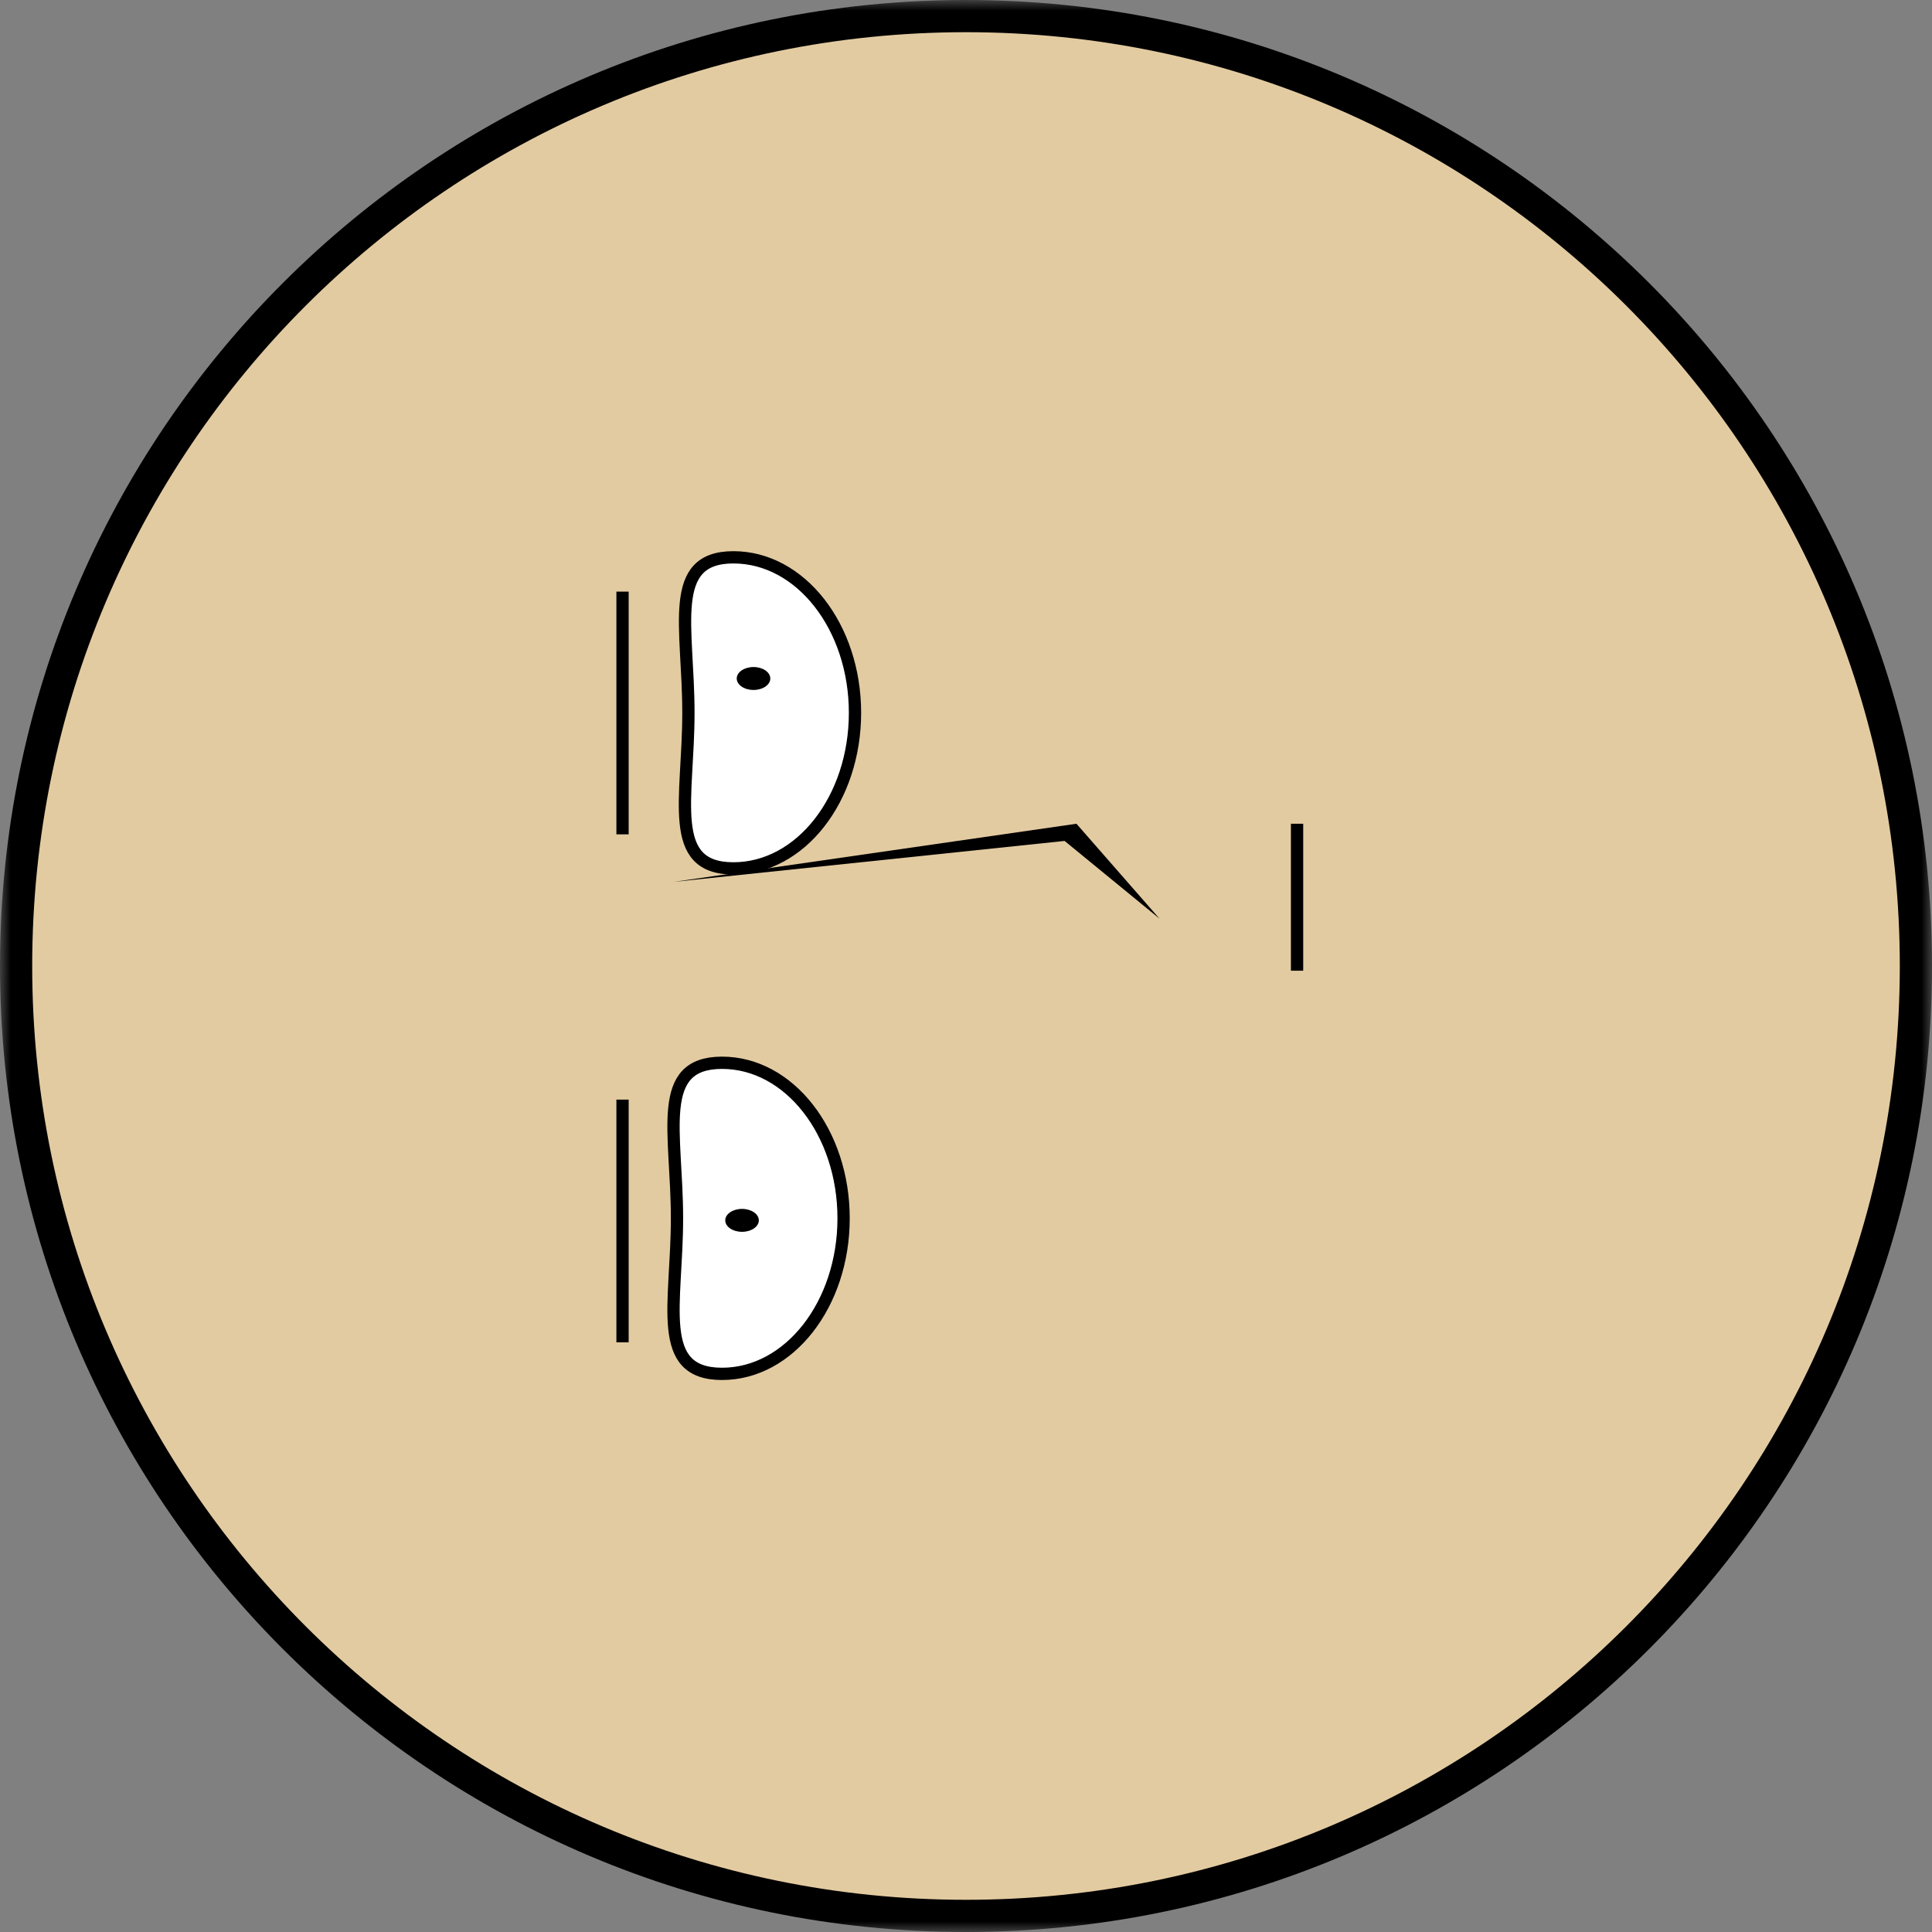 <svg width="90" height="90" viewBox="0 0 90 90" fill="none" xmlns="http://www.w3.org/2000/svg">
<rect x="0" y="0" width="90" height="90" fill="#808080" stroke="none"/>
<g clip-path="url(#clip0_394_11209)">
<mask id="mask0_394_11209" style="mask-type:luminance" maskUnits="userSpaceOnUse" x="0" y="0" width="90" height="90">
<path d="M0 0L0 90H90V0H0Z" fill="white"/>
</mask>
<g mask="url(#mask0_394_11209)">
<path d="M45 0.75C69.439 0.75 89.25 20.561 89.25 45C89.25 69.439 69.439 89.25 45 89.25C20.561 89.25 0.75 69.439 0.75 45C0.75 20.561 20.561 0.75 45 0.75Z" fill="#E3CBA1" stroke="black" stroke-width="1.5" stroke-miterlimit="10"/>
<path d="M33.635 49.508C36.762 49.508 39.298 52.75 39.298 56.754C39.298 60.758 36.762 64 33.635 64C30.508 64 31.537 60.758 31.537 56.754C31.537 52.75 30.508 49.508 33.635 49.508Z" fill="white" stroke="black" stroke-width="0.572" stroke-miterlimit="10"/>
<path d="M35.349 56.849C35.349 56.554 34.999 56.315 34.567 56.315C34.135 56.315 33.785 56.554 33.785 56.849C33.785 57.144 34.135 57.383 34.567 57.383C34.999 57.383 35.349 57.144 35.349 56.849Z" fill="black"/>
<path d="M34.166 25.962C37.293 25.962 39.829 29.203 39.829 33.207C39.829 37.212 37.293 40.453 34.166 40.453C31.039 40.453 32.069 37.212 32.069 33.207C32.069 29.203 31.058 25.962 34.166 25.962Z" fill="white" stroke="black" stroke-width="0.572" stroke-miterlimit="10"/>
<path d="M35.884 31.607C35.884 31.312 35.534 31.073 35.102 31.073C34.67 31.073 34.32 31.312 34.32 31.607C34.32 31.902 34.67 32.141 35.102 32.141C35.534 32.141 35.884 31.902 35.884 31.607Z" fill="black"/>
<path d="M31.383 41.081L50.145 38.373L54.016 42.797L49.593 39.174L31.383 41.081Z" fill="black"/>
<path d="M60.422 45.219V38.373" stroke="black" stroke-width="0.572" stroke-miterlimit="10"/>
<path d="M29 62.531V51.224" stroke="black" stroke-width="0.572" stroke-miterlimit="10"/>
<path d="M29 38.867V27.56" stroke="black" stroke-width="0.572" stroke-miterlimit="10"/>
</g>
</g>
<defs>
<clipPath id="clip0_394_11209">
<rect width="90" height="90" fill="white" transform="matrix(0 -1 1 0 0 90)"/>
</clipPath>
</defs>
</svg>
